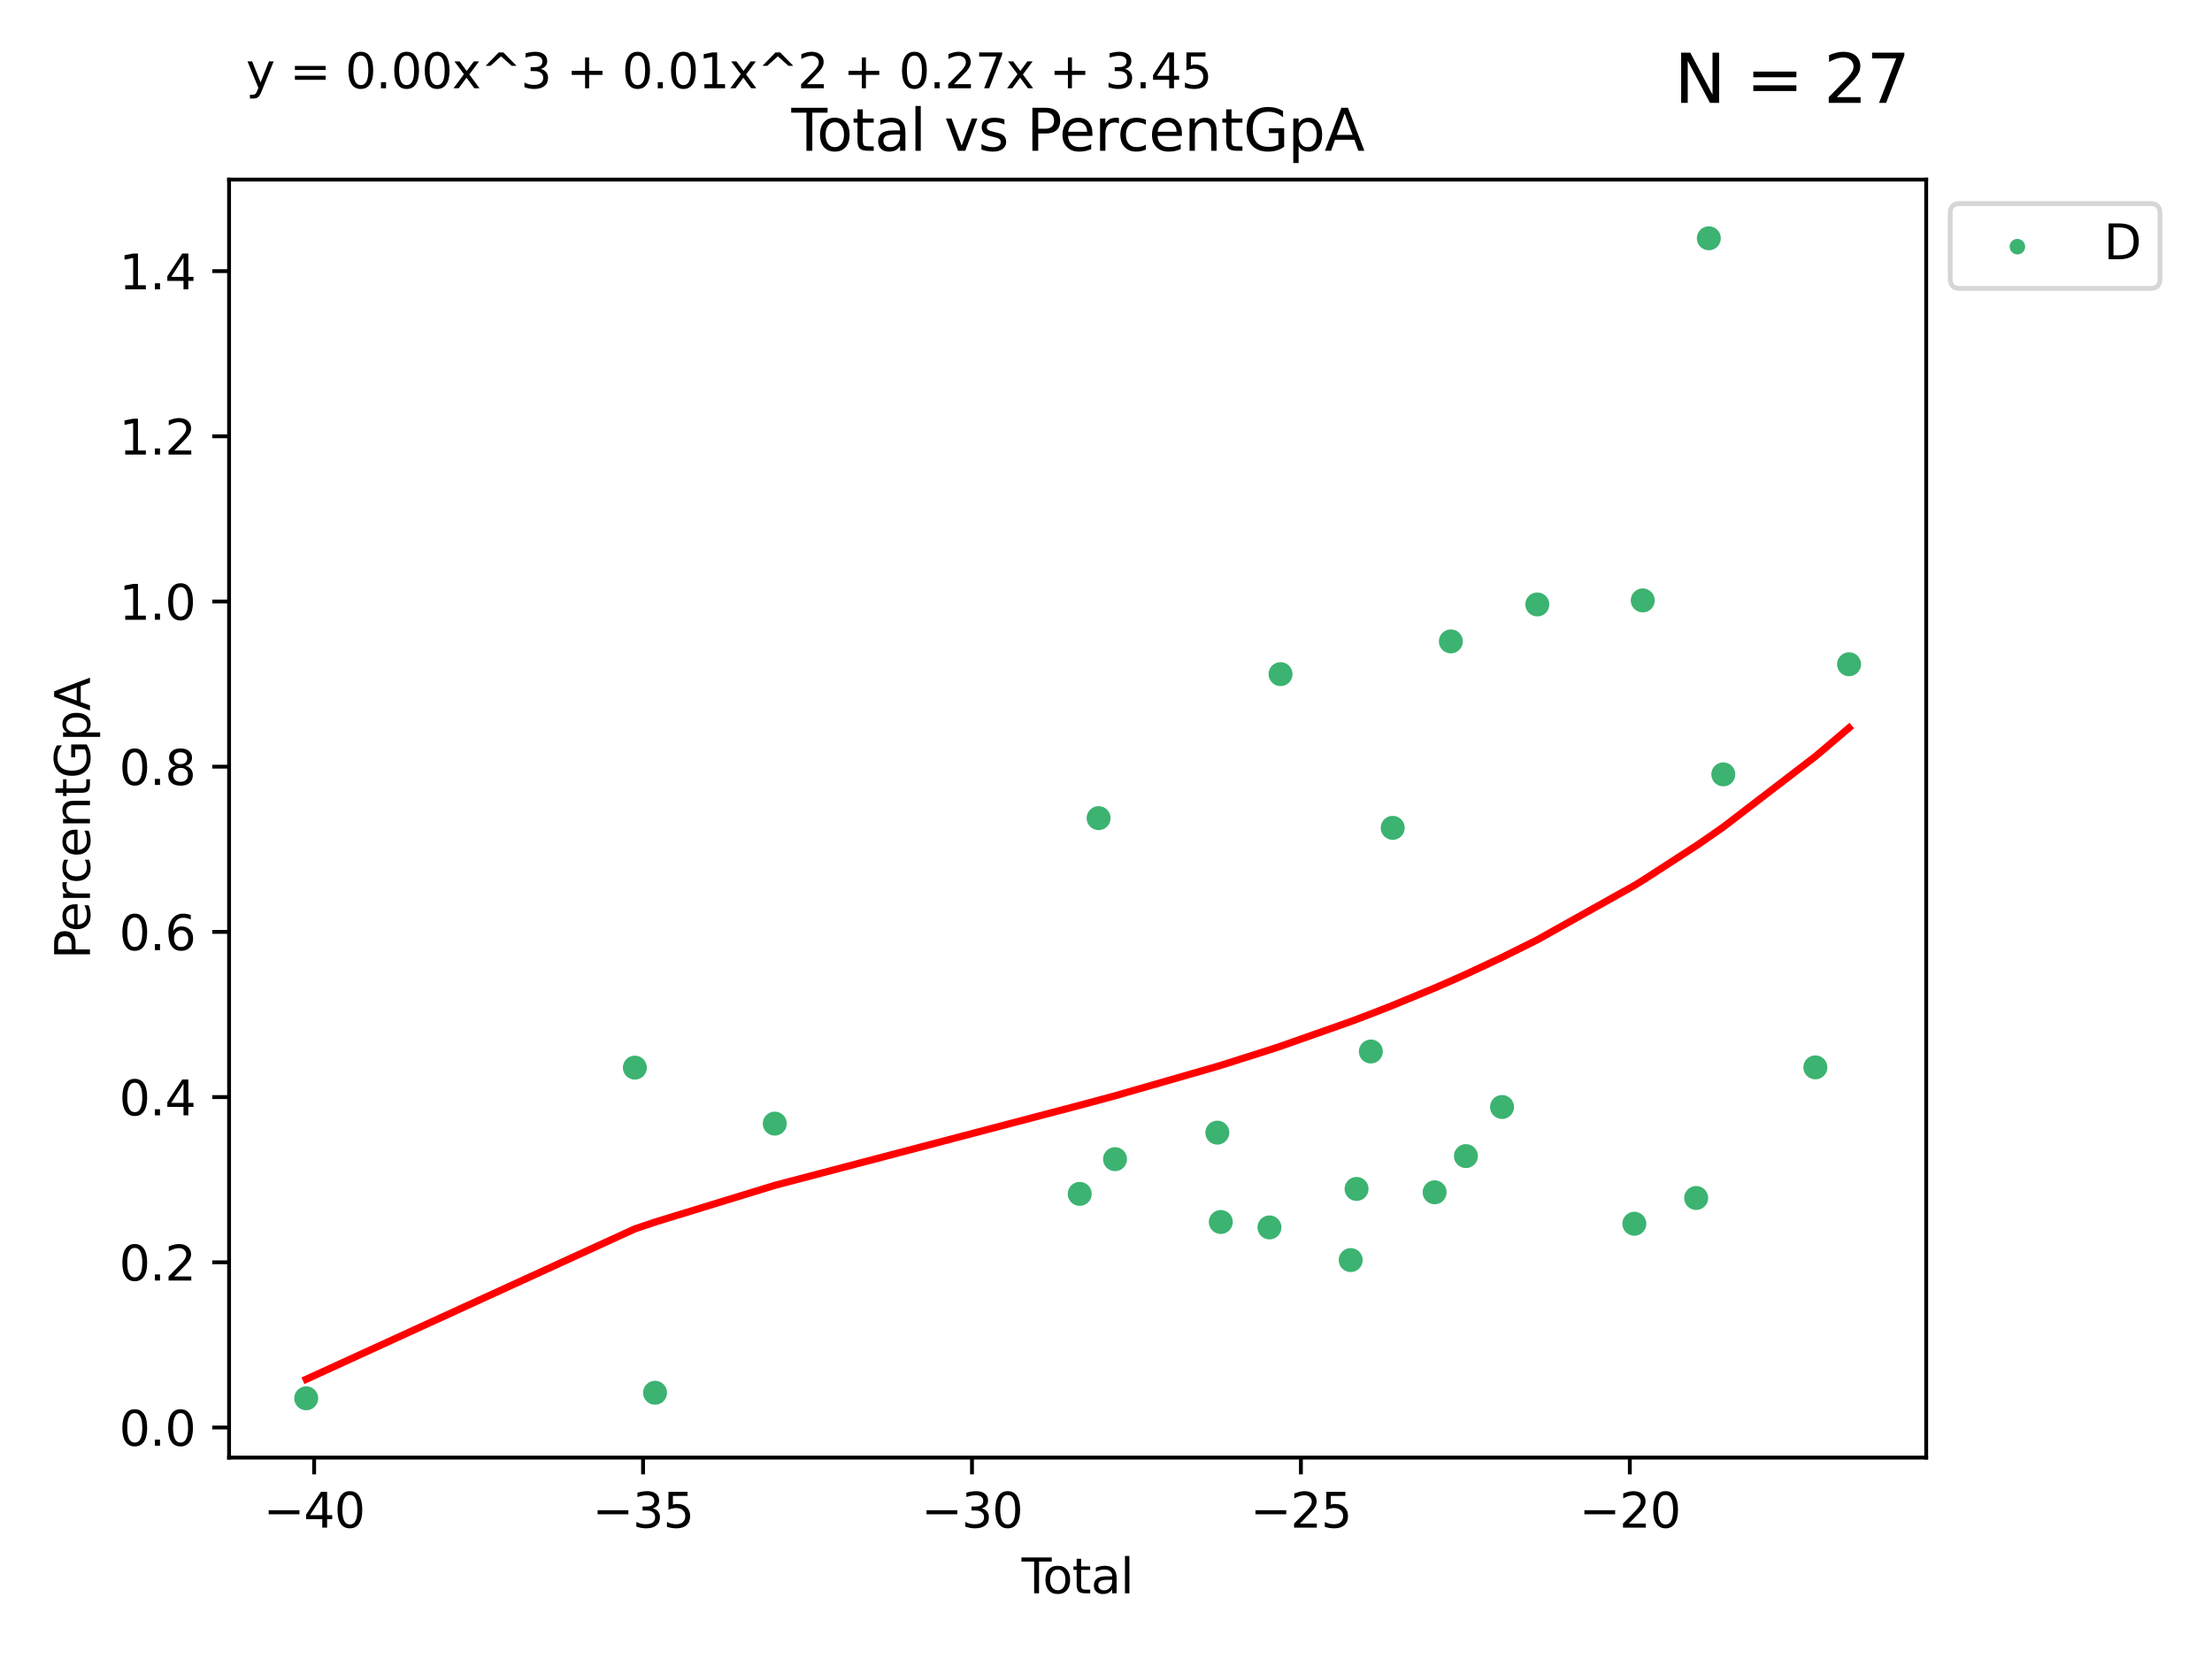 <?xml version="1.0" encoding="utf-8" standalone="no"?>
<!DOCTYPE svg PUBLIC "-//W3C//DTD SVG 1.1//EN"
  "http://www.w3.org/Graphics/SVG/1.1/DTD/svg11.dtd">
<svg xmlns:xlink="http://www.w3.org/1999/xlink" width="460.8pt" height="345.6pt" viewBox="0 0 460.8 345.6" xmlns="http://www.w3.org/2000/svg" version="1.1">
 <defs>
  <style type="text/css">*{stroke-linejoin: round; stroke-linecap: butt}</style>
 </defs>
 <g id="figure_1">
  <g id="patch_1">
   <path d="M 0 345.6 
L 460.8 345.6 
L 460.8 0 
L 0 0 
z
" style="fill: #ffffff"/>
  </g>
  <g id="axes_1">
   <g id="patch_2">
    <path d="M 47.72 303.64 
L 401.26 303.64 
L 401.26 37.411 
L 47.72 37.411 
z
" style="fill: #ffffff"/>
   </g>
   <g id="PathCollection_1">
    <defs>
     <path id="m5cc5d1c485" d="M 0 1.118 
C 0.297 1.118 0.581 1 0.791 0.791 
C 1 0.581 1.118 0.297 1.118 0 
C 1.118 -0.297 1 -0.581 0.791 -0.791 
C 0.581 -1 0.297 -1.118 0 -1.118 
C -0.297 -1.118 -0.581 -1 -0.791 -0.791 
C -1 -0.581 -1.118 -0.297 -1.118 0 
C -1.118 0.297 -1 0.581 -0.791 0.791 
C -0.581 1 -0.297 1.118 0 1.118 
z
" style="stroke: #3cb371"/>
    </defs>
    <g clip-path="url(#pfadb721e47)">
     <use xlink:href="#m5cc5d1c485" x="63.79" y="291.292" style="fill: #3cb371; stroke: #3cb371"/>
     <use xlink:href="#m5cc5d1c485" x="132.255" y="222.411" style="fill: #3cb371; stroke: #3cb371"/>
     <use xlink:href="#m5cc5d1c485" x="136.459" y="290.136" style="fill: #3cb371; stroke: #3cb371"/>
     <use xlink:href="#m5cc5d1c485" x="161.401" y="234.071" style="fill: #3cb371; stroke: #3cb371"/>
     <use xlink:href="#m5cc5d1c485" x="224.926" y="248.705" style="fill: #3cb371; stroke: #3cb371"/>
     <use xlink:href="#m5cc5d1c485" x="228.858" y="170.432" style="fill: #3cb371; stroke: #3cb371"/>
     <use xlink:href="#m5cc5d1c485" x="232.282" y="241.472" style="fill: #3cb371; stroke: #3cb371"/>
     <use xlink:href="#m5cc5d1c485" x="253.594" y="235.945" style="fill: #3cb371; stroke: #3cb371"/>
     <use xlink:href="#m5cc5d1c485" x="254.316" y="254.563" style="fill: #3cb371; stroke: #3cb371"/>
     <use xlink:href="#m5cc5d1c485" x="264.45" y="255.693" style="fill: #3cb371; stroke: #3cb371"/>
     <use xlink:href="#m5cc5d1c485" x="266.759" y="140.435" style="fill: #3cb371; stroke: #3cb371"/>
     <use xlink:href="#m5cc5d1c485" x="281.376" y="262.5" style="fill: #3cb371; stroke: #3cb371"/>
     <use xlink:href="#m5cc5d1c485" x="282.597" y="247.673" style="fill: #3cb371; stroke: #3cb371"/>
     <use xlink:href="#m5cc5d1c485" x="285.571" y="219.047" style="fill: #3cb371; stroke: #3cb371"/>
     <use xlink:href="#m5cc5d1c485" x="290.129" y="172.455" style="fill: #3cb371; stroke: #3cb371"/>
     <use xlink:href="#m5cc5d1c485" x="298.856" y="248.374" style="fill: #3cb371; stroke: #3cb371"/>
     <use xlink:href="#m5cc5d1c485" x="302.241" y="133.614" style="fill: #3cb371; stroke: #3cb371"/>
     <use xlink:href="#m5cc5d1c485" x="305.377" y="240.835" style="fill: #3cb371; stroke: #3cb371"/>
     <use xlink:href="#m5cc5d1c485" x="312.902" y="230.605" style="fill: #3cb371; stroke: #3cb371"/>
     <use xlink:href="#m5cc5d1c485" x="320.25" y="125.916" style="fill: #3cb371; stroke: #3cb371"/>
     <use xlink:href="#m5cc5d1c485" x="340.461" y="254.929" style="fill: #3cb371; stroke: #3cb371"/>
     <use xlink:href="#m5cc5d1c485" x="342.214" y="125.077" style="fill: #3cb371; stroke: #3cb371"/>
     <use xlink:href="#m5cc5d1c485" x="353.344" y="249.564" style="fill: #3cb371; stroke: #3cb371"/>
     <use xlink:href="#m5cc5d1c485" x="355.979" y="49.639" style="fill: #3cb371; stroke: #3cb371"/>
     <use xlink:href="#m5cc5d1c485" x="358.997" y="161.314" style="fill: #3cb371; stroke: #3cb371"/>
     <use xlink:href="#m5cc5d1c485" x="378.173" y="222.351" style="fill: #3cb371; stroke: #3cb371"/>
     <use xlink:href="#m5cc5d1c485" x="385.19" y="138.377" style="fill: #3cb371; stroke: #3cb371"/>
    </g>
   </g>
   <g id="matplotlib.axis_1">
    <g id="xtick_1">
     <g id="line2d_1">
      <defs>
       <path id="mdfd09fe48b" d="M 0 0 
L 0 3.5 
" style="stroke: #000000; stroke-width: 0.8"/>
      </defs>
      <g>
       <use xlink:href="#mdfd09fe48b" x="65.44" y="303.64" style="stroke: #000000; stroke-width: 0.8"/>
      </g>
     </g>
     <g id="text_1">
      <!-- −40 -->
      <g transform="translate(54.888 318.238)scale(0.1 -0.1)">
       <defs>
        <path id="DejaVuSans-2212" d="M 678 2272 
L 4684 2272 
L 4684 1741 
L 678 1741 
L 678 2272 
z
" transform="scale(0.016)"/>
        <path id="DejaVuSans-34" d="M 2419 4116 
L 825 1625 
L 2419 1625 
L 2419 4116 
z
M 2253 4666 
L 3047 4666 
L 3047 1625 
L 3713 1625 
L 3713 1100 
L 3047 1100 
L 3047 0 
L 2419 0 
L 2419 1100 
L 313 1100 
L 313 1709 
L 2253 4666 
z
" transform="scale(0.016)"/>
        <path id="DejaVuSans-30" d="M 2034 4250 
Q 1547 4250 1301 3770 
Q 1056 3291 1056 2328 
Q 1056 1369 1301 889 
Q 1547 409 2034 409 
Q 2525 409 2770 889 
Q 3016 1369 3016 2328 
Q 3016 3291 2770 3770 
Q 2525 4250 2034 4250 
z
M 2034 4750 
Q 2819 4750 3233 4129 
Q 3647 3509 3647 2328 
Q 3647 1150 3233 529 
Q 2819 -91 2034 -91 
Q 1250 -91 836 529 
Q 422 1150 422 2328 
Q 422 3509 836 4129 
Q 1250 4750 2034 4750 
z
" transform="scale(0.016)"/>
       </defs>
       <use xlink:href="#DejaVuSans-2212"/>
       <use xlink:href="#DejaVuSans-34" x="83.789"/>
       <use xlink:href="#DejaVuSans-30" x="147.412"/>
      </g>
     </g>
    </g>
    <g id="xtick_2">
     <g id="line2d_2">
      <g>
       <use xlink:href="#mdfd09fe48b" x="133.961" y="303.64" style="stroke: #000000; stroke-width: 0.8"/>
      </g>
     </g>
     <g id="text_2">
      <!-- −35 -->
      <g transform="translate(123.409 318.238)scale(0.1 -0.1)">
       <defs>
        <path id="DejaVuSans-33" d="M 2597 2516 
Q 3050 2419 3304 2112 
Q 3559 1806 3559 1356 
Q 3559 666 3084 287 
Q 2609 -91 1734 -91 
Q 1441 -91 1130 -33 
Q 819 25 488 141 
L 488 750 
Q 750 597 1062 519 
Q 1375 441 1716 441 
Q 2309 441 2620 675 
Q 2931 909 2931 1356 
Q 2931 1769 2642 2001 
Q 2353 2234 1838 2234 
L 1294 2234 
L 1294 2753 
L 1863 2753 
Q 2328 2753 2575 2939 
Q 2822 3125 2822 3475 
Q 2822 3834 2567 4026 
Q 2313 4219 1838 4219 
Q 1578 4219 1281 4162 
Q 984 4106 628 3988 
L 628 4550 
Q 988 4650 1302 4700 
Q 1616 4750 1894 4750 
Q 2613 4750 3031 4423 
Q 3450 4097 3450 3541 
Q 3450 3153 3228 2886 
Q 3006 2619 2597 2516 
z
" transform="scale(0.016)"/>
        <path id="DejaVuSans-35" d="M 691 4666 
L 3169 4666 
L 3169 4134 
L 1269 4134 
L 1269 2991 
Q 1406 3038 1543 3061 
Q 1681 3084 1819 3084 
Q 2600 3084 3056 2656 
Q 3513 2228 3513 1497 
Q 3513 744 3044 326 
Q 2575 -91 1722 -91 
Q 1428 -91 1123 -41 
Q 819 9 494 109 
L 494 744 
Q 775 591 1075 516 
Q 1375 441 1709 441 
Q 2250 441 2565 725 
Q 2881 1009 2881 1497 
Q 2881 1984 2565 2268 
Q 2250 2553 1709 2553 
Q 1456 2553 1204 2497 
Q 953 2441 691 2322 
L 691 4666 
z
" transform="scale(0.016)"/>
       </defs>
       <use xlink:href="#DejaVuSans-2212"/>
       <use xlink:href="#DejaVuSans-33" x="83.789"/>
       <use xlink:href="#DejaVuSans-35" x="147.412"/>
      </g>
     </g>
    </g>
    <g id="xtick_3">
     <g id="line2d_3">
      <g>
       <use xlink:href="#mdfd09fe48b" x="202.482" y="303.64" style="stroke: #000000; stroke-width: 0.8"/>
      </g>
     </g>
     <g id="text_3">
      <!-- −30 -->
      <g transform="translate(191.93 318.238)scale(0.1 -0.1)">
       <use xlink:href="#DejaVuSans-2212"/>
       <use xlink:href="#DejaVuSans-33" x="83.789"/>
       <use xlink:href="#DejaVuSans-30" x="147.412"/>
      </g>
     </g>
    </g>
    <g id="xtick_4">
     <g id="line2d_4">
      <g>
       <use xlink:href="#mdfd09fe48b" x="271.004" y="303.64" style="stroke: #000000; stroke-width: 0.8"/>
      </g>
     </g>
     <g id="text_4">
      <!-- −25 -->
      <g transform="translate(260.451 318.238)scale(0.1 -0.1)">
       <defs>
        <path id="DejaVuSans-32" d="M 1228 531 
L 3431 531 
L 3431 0 
L 469 0 
L 469 531 
Q 828 903 1448 1529 
Q 2069 2156 2228 2338 
Q 2531 2678 2651 2914 
Q 2772 3150 2772 3378 
Q 2772 3750 2511 3984 
Q 2250 4219 1831 4219 
Q 1534 4219 1204 4116 
Q 875 4013 500 3803 
L 500 4441 
Q 881 4594 1212 4672 
Q 1544 4750 1819 4750 
Q 2544 4750 2975 4387 
Q 3406 4025 3406 3419 
Q 3406 3131 3298 2873 
Q 3191 2616 2906 2266 
Q 2828 2175 2409 1742 
Q 1991 1309 1228 531 
z
" transform="scale(0.016)"/>
       </defs>
       <use xlink:href="#DejaVuSans-2212"/>
       <use xlink:href="#DejaVuSans-32" x="83.789"/>
       <use xlink:href="#DejaVuSans-35" x="147.412"/>
      </g>
     </g>
    </g>
    <g id="xtick_5">
     <g id="line2d_5">
      <g>
       <use xlink:href="#mdfd09fe48b" x="339.525" y="303.64" style="stroke: #000000; stroke-width: 0.8"/>
      </g>
     </g>
     <g id="text_5">
      <!-- −20 -->
      <g transform="translate(328.972 318.238)scale(0.1 -0.1)">
       <use xlink:href="#DejaVuSans-2212"/>
       <use xlink:href="#DejaVuSans-32" x="83.789"/>
       <use xlink:href="#DejaVuSans-30" x="147.412"/>
      </g>
     </g>
    </g>
    <g id="text_6">
     <!-- Total -->
     <g transform="translate(212.813 331.917)scale(0.1 -0.1)">
      <defs>
       <path id="DejaVuSans-54" d="M -19 4666 
L 3928 4666 
L 3928 4134 
L 2272 4134 
L 2272 0 
L 1638 0 
L 1638 4134 
L -19 4134 
L -19 4666 
z
" transform="scale(0.016)"/>
       <path id="DejaVuSans-6f" d="M 1959 3097 
Q 1497 3097 1228 2736 
Q 959 2375 959 1747 
Q 959 1119 1226 758 
Q 1494 397 1959 397 
Q 2419 397 2687 759 
Q 2956 1122 2956 1747 
Q 2956 2369 2687 2733 
Q 2419 3097 1959 3097 
z
M 1959 3584 
Q 2709 3584 3137 3096 
Q 3566 2609 3566 1747 
Q 3566 888 3137 398 
Q 2709 -91 1959 -91 
Q 1206 -91 779 398 
Q 353 888 353 1747 
Q 353 2609 779 3096 
Q 1206 3584 1959 3584 
z
" transform="scale(0.016)"/>
       <path id="DejaVuSans-74" d="M 1172 4494 
L 1172 3500 
L 2356 3500 
L 2356 3053 
L 1172 3053 
L 1172 1153 
Q 1172 725 1289 603 
Q 1406 481 1766 481 
L 2356 481 
L 2356 0 
L 1766 0 
Q 1100 0 847 248 
Q 594 497 594 1153 
L 594 3053 
L 172 3053 
L 172 3500 
L 594 3500 
L 594 4494 
L 1172 4494 
z
" transform="scale(0.016)"/>
       <path id="DejaVuSans-61" d="M 2194 1759 
Q 1497 1759 1228 1600 
Q 959 1441 959 1056 
Q 959 750 1161 570 
Q 1363 391 1709 391 
Q 2188 391 2477 730 
Q 2766 1069 2766 1631 
L 2766 1759 
L 2194 1759 
z
M 3341 1997 
L 3341 0 
L 2766 0 
L 2766 531 
Q 2569 213 2275 61 
Q 1981 -91 1556 -91 
Q 1019 -91 701 211 
Q 384 513 384 1019 
Q 384 1609 779 1909 
Q 1175 2209 1959 2209 
L 2766 2209 
L 2766 2266 
Q 2766 2663 2505 2880 
Q 2244 3097 1772 3097 
Q 1472 3097 1187 3025 
Q 903 2953 641 2809 
L 641 3341 
Q 956 3463 1253 3523 
Q 1550 3584 1831 3584 
Q 2591 3584 2966 3190 
Q 3341 2797 3341 1997 
z
" transform="scale(0.016)"/>
       <path id="DejaVuSans-6c" d="M 603 4863 
L 1178 4863 
L 1178 0 
L 603 0 
L 603 4863 
z
" transform="scale(0.016)"/>
      </defs>
      <use xlink:href="#DejaVuSans-54"/>
      <use xlink:href="#DejaVuSans-6f" x="44.084"/>
      <use xlink:href="#DejaVuSans-74" x="105.266"/>
      <use xlink:href="#DejaVuSans-61" x="144.475"/>
      <use xlink:href="#DejaVuSans-6c" x="205.754"/>
     </g>
    </g>
   </g>
   <g id="matplotlib.axis_2">
    <g id="ytick_1">
     <g id="line2d_6">
      <defs>
       <path id="mc9329afc36" d="M 0 0 
L -3.5 0 
" style="stroke: #000000; stroke-width: 0.8"/>
      </defs>
      <g>
       <use xlink:href="#mc9329afc36" x="47.72" y="297.371" style="stroke: #000000; stroke-width: 0.8"/>
      </g>
     </g>
     <g id="text_7">
      <!-- 0.0 -->
      <g transform="translate(24.817 301.17)scale(0.1 -0.1)">
       <defs>
        <path id="DejaVuSans-2e" d="M 684 794 
L 1344 794 
L 1344 0 
L 684 0 
L 684 794 
z
" transform="scale(0.016)"/>
       </defs>
       <use xlink:href="#DejaVuSans-30"/>
       <use xlink:href="#DejaVuSans-2e" x="63.623"/>
       <use xlink:href="#DejaVuSans-30" x="95.41"/>
      </g>
     </g>
    </g>
    <g id="ytick_2">
     <g id="line2d_7">
      <g>
       <use xlink:href="#mc9329afc36" x="47.72" y="262.958" style="stroke: #000000; stroke-width: 0.8"/>
      </g>
     </g>
     <g id="text_8">
      <!-- 0.2 -->
      <g transform="translate(24.817 266.757)scale(0.1 -0.1)">
       <use xlink:href="#DejaVuSans-30"/>
       <use xlink:href="#DejaVuSans-2e" x="63.623"/>
       <use xlink:href="#DejaVuSans-32" x="95.41"/>
      </g>
     </g>
    </g>
    <g id="ytick_3">
     <g id="line2d_8">
      <g>
       <use xlink:href="#mc9329afc36" x="47.72" y="228.545" style="stroke: #000000; stroke-width: 0.8"/>
      </g>
     </g>
     <g id="text_9">
      <!-- 0.4 -->
      <g transform="translate(24.817 232.344)scale(0.1 -0.1)">
       <use xlink:href="#DejaVuSans-30"/>
       <use xlink:href="#DejaVuSans-2e" x="63.623"/>
       <use xlink:href="#DejaVuSans-34" x="95.41"/>
      </g>
     </g>
    </g>
    <g id="ytick_4">
     <g id="line2d_9">
      <g>
       <use xlink:href="#mc9329afc36" x="47.72" y="194.132" style="stroke: #000000; stroke-width: 0.8"/>
      </g>
     </g>
     <g id="text_10">
      <!-- 0.6 -->
      <g transform="translate(24.817 197.931)scale(0.1 -0.1)">
       <defs>
        <path id="DejaVuSans-36" d="M 2113 2584 
Q 1688 2584 1439 2293 
Q 1191 2003 1191 1497 
Q 1191 994 1439 701 
Q 1688 409 2113 409 
Q 2538 409 2786 701 
Q 3034 994 3034 1497 
Q 3034 2003 2786 2293 
Q 2538 2584 2113 2584 
z
M 3366 4563 
L 3366 3988 
Q 3128 4100 2886 4159 
Q 2644 4219 2406 4219 
Q 1781 4219 1451 3797 
Q 1122 3375 1075 2522 
Q 1259 2794 1537 2939 
Q 1816 3084 2150 3084 
Q 2853 3084 3261 2657 
Q 3669 2231 3669 1497 
Q 3669 778 3244 343 
Q 2819 -91 2113 -91 
Q 1303 -91 875 529 
Q 447 1150 447 2328 
Q 447 3434 972 4092 
Q 1497 4750 2381 4750 
Q 2619 4750 2861 4703 
Q 3103 4656 3366 4563 
z
" transform="scale(0.016)"/>
       </defs>
       <use xlink:href="#DejaVuSans-30"/>
       <use xlink:href="#DejaVuSans-2e" x="63.623"/>
       <use xlink:href="#DejaVuSans-36" x="95.41"/>
      </g>
     </g>
    </g>
    <g id="ytick_5">
     <g id="line2d_10">
      <g>
       <use xlink:href="#mc9329afc36" x="47.72" y="159.718" style="stroke: #000000; stroke-width: 0.8"/>
      </g>
     </g>
     <g id="text_11">
      <!-- 0.8 -->
      <g transform="translate(24.817 163.518)scale(0.1 -0.1)">
       <defs>
        <path id="DejaVuSans-38" d="M 2034 2216 
Q 1584 2216 1326 1975 
Q 1069 1734 1069 1313 
Q 1069 891 1326 650 
Q 1584 409 2034 409 
Q 2484 409 2743 651 
Q 3003 894 3003 1313 
Q 3003 1734 2745 1975 
Q 2488 2216 2034 2216 
z
M 1403 2484 
Q 997 2584 770 2862 
Q 544 3141 544 3541 
Q 544 4100 942 4425 
Q 1341 4750 2034 4750 
Q 2731 4750 3128 4425 
Q 3525 4100 3525 3541 
Q 3525 3141 3298 2862 
Q 3072 2584 2669 2484 
Q 3125 2378 3379 2068 
Q 3634 1759 3634 1313 
Q 3634 634 3220 271 
Q 2806 -91 2034 -91 
Q 1263 -91 848 271 
Q 434 634 434 1313 
Q 434 1759 690 2068 
Q 947 2378 1403 2484 
z
M 1172 3481 
Q 1172 3119 1398 2916 
Q 1625 2713 2034 2713 
Q 2441 2713 2670 2916 
Q 2900 3119 2900 3481 
Q 2900 3844 2670 4047 
Q 2441 4250 2034 4250 
Q 1625 4250 1398 4047 
Q 1172 3844 1172 3481 
z
" transform="scale(0.016)"/>
       </defs>
       <use xlink:href="#DejaVuSans-30"/>
       <use xlink:href="#DejaVuSans-2e" x="63.623"/>
       <use xlink:href="#DejaVuSans-38" x="95.41"/>
      </g>
     </g>
    </g>
    <g id="ytick_6">
     <g id="line2d_11">
      <g>
       <use xlink:href="#mc9329afc36" x="47.72" y="125.305" style="stroke: #000000; stroke-width: 0.8"/>
      </g>
     </g>
     <g id="text_12">
      <!-- 1.0 -->
      <g transform="translate(24.817 129.104)scale(0.1 -0.1)">
       <defs>
        <path id="DejaVuSans-31" d="M 794 531 
L 1825 531 
L 1825 4091 
L 703 3866 
L 703 4441 
L 1819 4666 
L 2450 4666 
L 2450 531 
L 3481 531 
L 3481 0 
L 794 0 
L 794 531 
z
" transform="scale(0.016)"/>
       </defs>
       <use xlink:href="#DejaVuSans-31"/>
       <use xlink:href="#DejaVuSans-2e" x="63.623"/>
       <use xlink:href="#DejaVuSans-30" x="95.41"/>
      </g>
     </g>
    </g>
    <g id="ytick_7">
     <g id="line2d_12">
      <g>
       <use xlink:href="#mc9329afc36" x="47.72" y="90.892" style="stroke: #000000; stroke-width: 0.8"/>
      </g>
     </g>
     <g id="text_13">
      <!-- 1.2 -->
      <g transform="translate(24.817 94.691)scale(0.1 -0.1)">
       <use xlink:href="#DejaVuSans-31"/>
       <use xlink:href="#DejaVuSans-2e" x="63.623"/>
       <use xlink:href="#DejaVuSans-32" x="95.41"/>
      </g>
     </g>
    </g>
    <g id="ytick_8">
     <g id="line2d_13">
      <g>
       <use xlink:href="#mc9329afc36" x="47.72" y="56.479" style="stroke: #000000; stroke-width: 0.8"/>
      </g>
     </g>
     <g id="text_14">
      <!-- 1.4 -->
      <g transform="translate(24.817 60.278)scale(0.1 -0.1)">
       <use xlink:href="#DejaVuSans-31"/>
       <use xlink:href="#DejaVuSans-2e" x="63.623"/>
       <use xlink:href="#DejaVuSans-34" x="95.41"/>
      </g>
     </g>
    </g>
    <g id="text_15">
     <!-- PercentGpA -->
     <g transform="translate(18.737 199.802)rotate(-90)scale(0.1 -0.1)">
      <defs>
       <path id="DejaVuSans-50" d="M 1259 4147 
L 1259 2394 
L 2053 2394 
Q 2494 2394 2734 2622 
Q 2975 2850 2975 3272 
Q 2975 3691 2734 3919 
Q 2494 4147 2053 4147 
L 1259 4147 
z
M 628 4666 
L 2053 4666 
Q 2838 4666 3239 4311 
Q 3641 3956 3641 3272 
Q 3641 2581 3239 2228 
Q 2838 1875 2053 1875 
L 1259 1875 
L 1259 0 
L 628 0 
L 628 4666 
z
" transform="scale(0.016)"/>
       <path id="DejaVuSans-65" d="M 3597 1894 
L 3597 1613 
L 953 1613 
Q 991 1019 1311 708 
Q 1631 397 2203 397 
Q 2534 397 2845 478 
Q 3156 559 3463 722 
L 3463 178 
Q 3153 47 2828 -22 
Q 2503 -91 2169 -91 
Q 1331 -91 842 396 
Q 353 884 353 1716 
Q 353 2575 817 3079 
Q 1281 3584 2069 3584 
Q 2775 3584 3186 3129 
Q 3597 2675 3597 1894 
z
M 3022 2063 
Q 3016 2534 2758 2815 
Q 2500 3097 2075 3097 
Q 1594 3097 1305 2825 
Q 1016 2553 972 2059 
L 3022 2063 
z
" transform="scale(0.016)"/>
       <path id="DejaVuSans-72" d="M 2631 2963 
Q 2534 3019 2420 3045 
Q 2306 3072 2169 3072 
Q 1681 3072 1420 2755 
Q 1159 2438 1159 1844 
L 1159 0 
L 581 0 
L 581 3500 
L 1159 3500 
L 1159 2956 
Q 1341 3275 1631 3429 
Q 1922 3584 2338 3584 
Q 2397 3584 2469 3576 
Q 2541 3569 2628 3553 
L 2631 2963 
z
" transform="scale(0.016)"/>
       <path id="DejaVuSans-63" d="M 3122 3366 
L 3122 2828 
Q 2878 2963 2633 3030 
Q 2388 3097 2138 3097 
Q 1578 3097 1268 2742 
Q 959 2388 959 1747 
Q 959 1106 1268 751 
Q 1578 397 2138 397 
Q 2388 397 2633 464 
Q 2878 531 3122 666 
L 3122 134 
Q 2881 22 2623 -34 
Q 2366 -91 2075 -91 
Q 1284 -91 818 406 
Q 353 903 353 1747 
Q 353 2603 823 3093 
Q 1294 3584 2113 3584 
Q 2378 3584 2631 3529 
Q 2884 3475 3122 3366 
z
" transform="scale(0.016)"/>
       <path id="DejaVuSans-6e" d="M 3513 2113 
L 3513 0 
L 2938 0 
L 2938 2094 
Q 2938 2591 2744 2837 
Q 2550 3084 2163 3084 
Q 1697 3084 1428 2787 
Q 1159 2491 1159 1978 
L 1159 0 
L 581 0 
L 581 3500 
L 1159 3500 
L 1159 2956 
Q 1366 3272 1645 3428 
Q 1925 3584 2291 3584 
Q 2894 3584 3203 3211 
Q 3513 2838 3513 2113 
z
" transform="scale(0.016)"/>
       <path id="DejaVuSans-47" d="M 3809 666 
L 3809 1919 
L 2778 1919 
L 2778 2438 
L 4434 2438 
L 4434 434 
Q 4069 175 3628 42 
Q 3188 -91 2688 -91 
Q 1594 -91 976 548 
Q 359 1188 359 2328 
Q 359 3472 976 4111 
Q 1594 4750 2688 4750 
Q 3144 4750 3555 4637 
Q 3966 4525 4313 4306 
L 4313 3634 
Q 3963 3931 3569 4081 
Q 3175 4231 2741 4231 
Q 1884 4231 1454 3753 
Q 1025 3275 1025 2328 
Q 1025 1384 1454 906 
Q 1884 428 2741 428 
Q 3075 428 3337 486 
Q 3600 544 3809 666 
z
" transform="scale(0.016)"/>
       <path id="DejaVuSans-70" d="M 1159 525 
L 1159 -1331 
L 581 -1331 
L 581 3500 
L 1159 3500 
L 1159 2969 
Q 1341 3281 1617 3432 
Q 1894 3584 2278 3584 
Q 2916 3584 3314 3078 
Q 3713 2572 3713 1747 
Q 3713 922 3314 415 
Q 2916 -91 2278 -91 
Q 1894 -91 1617 61 
Q 1341 213 1159 525 
z
M 3116 1747 
Q 3116 2381 2855 2742 
Q 2594 3103 2138 3103 
Q 1681 3103 1420 2742 
Q 1159 2381 1159 1747 
Q 1159 1113 1420 752 
Q 1681 391 2138 391 
Q 2594 391 2855 752 
Q 3116 1113 3116 1747 
z
" transform="scale(0.016)"/>
       <path id="DejaVuSans-41" d="M 2188 4044 
L 1331 1722 
L 3047 1722 
L 2188 4044 
z
M 1831 4666 
L 2547 4666 
L 4325 0 
L 3669 0 
L 3244 1197 
L 1141 1197 
L 716 0 
L 50 0 
L 1831 4666 
z
" transform="scale(0.016)"/>
      </defs>
      <use xlink:href="#DejaVuSans-50"/>
      <use xlink:href="#DejaVuSans-65" x="56.678"/>
      <use xlink:href="#DejaVuSans-72" x="118.201"/>
      <use xlink:href="#DejaVuSans-63" x="157.064"/>
      <use xlink:href="#DejaVuSans-65" x="212.045"/>
      <use xlink:href="#DejaVuSans-6e" x="273.568"/>
      <use xlink:href="#DejaVuSans-74" x="336.947"/>
      <use xlink:href="#DejaVuSans-47" x="376.156"/>
      <use xlink:href="#DejaVuSans-70" x="453.646"/>
      <use xlink:href="#DejaVuSans-41" x="517.123"/>
     </g>
    </g>
   </g>
   <g id="LineCollection_1">
    <path d="M 63.79 291.539 
L 63.79 291.045 
" clip-path="url(#pfadb721e47)" style="fill: none; stroke: #696969"/>
    <path d="M 132.255 222.552 
L 132.255 222.269 
" clip-path="url(#pfadb721e47)" style="fill: none; stroke: #696969"/>
    <path d="M 136.459 290.226 
L 136.459 290.046 
" clip-path="url(#pfadb721e47)" style="fill: none; stroke: #696969"/>
    <path d="M 161.401 234.11 
L 161.401 234.033 
" clip-path="url(#pfadb721e47)" style="fill: none; stroke: #696969"/>
    <path d="M 224.926 249.003 
L 224.926 248.407 
" clip-path="url(#pfadb721e47)" style="fill: none; stroke: #696969"/>
    <path d="M 228.858 171.008 
L 228.858 169.857 
" clip-path="url(#pfadb721e47)" style="fill: none; stroke: #696969"/>
    <path d="M 232.282 241.651 
L 232.282 241.294 
" clip-path="url(#pfadb721e47)" style="fill: none; stroke: #696969"/>
    <path d="M 253.594 236.063 
L 253.594 235.827 
" clip-path="url(#pfadb721e47)" style="fill: none; stroke: #696969"/>
    <path d="M 254.316 254.58 
L 254.316 254.545 
" clip-path="url(#pfadb721e47)" style="fill: none; stroke: #696969"/>
    <path d="M 264.45 256.016 
L 264.45 255.37 
" clip-path="url(#pfadb721e47)" style="fill: none; stroke: #696969"/>
    <path d="M 266.759 140.507 
L 266.759 140.363 
" clip-path="url(#pfadb721e47)" style="fill: none; stroke: #696969"/>
    <path d="M 281.376 262.702 
L 281.376 262.297 
" clip-path="url(#pfadb721e47)" style="fill: none; stroke: #696969"/>
    <path d="M 282.597 247.838 
L 282.597 247.508 
" clip-path="url(#pfadb721e47)" style="fill: none; stroke: #696969"/>
    <path d="M 285.571 219.233 
L 285.571 218.861 
" clip-path="url(#pfadb721e47)" style="fill: none; stroke: #696969"/>
    <path d="M 290.129 172.581 
L 290.129 172.329 
" clip-path="url(#pfadb721e47)" style="fill: none; stroke: #696969"/>
    <path d="M 298.856 248.589 
L 298.856 248.158 
" clip-path="url(#pfadb721e47)" style="fill: none; stroke: #696969"/>
    <path d="M 302.241 133.695 
L 302.241 133.534 
" clip-path="url(#pfadb721e47)" style="fill: none; stroke: #696969"/>
    <path d="M 305.377 240.867 
L 305.377 240.802 
" clip-path="url(#pfadb721e47)" style="fill: none; stroke: #696969"/>
    <path d="M 312.902 230.817 
L 312.902 230.392 
" clip-path="url(#pfadb721e47)" style="fill: none; stroke: #696969"/>
    <path d="M 320.25 125.947 
L 320.25 125.885 
" clip-path="url(#pfadb721e47)" style="fill: none; stroke: #696969"/>
    <path d="M 340.461 255.166 
L 340.461 254.692 
" clip-path="url(#pfadb721e47)" style="fill: none; stroke: #696969"/>
    <path d="M 342.214 125.335 
L 342.214 124.82 
" clip-path="url(#pfadb721e47)" style="fill: none; stroke: #696969"/>
    <path d="M 353.344 249.806 
L 353.344 249.321 
" clip-path="url(#pfadb721e47)" style="fill: none; stroke: #696969"/>
    <path d="M 355.979 49.765 
L 355.979 49.513 
" clip-path="url(#pfadb721e47)" style="fill: none; stroke: #696969"/>
    <path d="M 358.997 161.386 
L 358.997 161.242 
" clip-path="url(#pfadb721e47)" style="fill: none; stroke: #696969"/>
    <path d="M 378.173 222.703 
L 378.173 222 
" clip-path="url(#pfadb721e47)" style="fill: none; stroke: #696969"/>
    <path d="M 385.19 138.442 
L 385.19 138.312 
" clip-path="url(#pfadb721e47)" style="fill: none; stroke: #696969"/>
   </g>
   <g id="line2d_14">
    <defs>
     <path id="m93424221e0" d="M 2 0 
L -2 -0 
" style="stroke: #696969"/>
    </defs>
    <g clip-path="url(#pfadb721e47)">
     <use xlink:href="#m93424221e0" x="63.79" y="291.539" style="fill: #696969; stroke: #696969"/>
     <use xlink:href="#m93424221e0" x="132.255" y="222.552" style="fill: #696969; stroke: #696969"/>
     <use xlink:href="#m93424221e0" x="136.459" y="290.226" style="fill: #696969; stroke: #696969"/>
     <use xlink:href="#m93424221e0" x="161.401" y="234.11" style="fill: #696969; stroke: #696969"/>
     <use xlink:href="#m93424221e0" x="224.926" y="249.003" style="fill: #696969; stroke: #696969"/>
     <use xlink:href="#m93424221e0" x="228.858" y="171.008" style="fill: #696969; stroke: #696969"/>
     <use xlink:href="#m93424221e0" x="232.282" y="241.651" style="fill: #696969; stroke: #696969"/>
     <use xlink:href="#m93424221e0" x="253.594" y="236.063" style="fill: #696969; stroke: #696969"/>
     <use xlink:href="#m93424221e0" x="254.316" y="254.58" style="fill: #696969; stroke: #696969"/>
     <use xlink:href="#m93424221e0" x="264.45" y="256.016" style="fill: #696969; stroke: #696969"/>
     <use xlink:href="#m93424221e0" x="266.759" y="140.507" style="fill: #696969; stroke: #696969"/>
     <use xlink:href="#m93424221e0" x="281.376" y="262.702" style="fill: #696969; stroke: #696969"/>
     <use xlink:href="#m93424221e0" x="282.597" y="247.838" style="fill: #696969; stroke: #696969"/>
     <use xlink:href="#m93424221e0" x="285.571" y="219.233" style="fill: #696969; stroke: #696969"/>
     <use xlink:href="#m93424221e0" x="290.129" y="172.581" style="fill: #696969; stroke: #696969"/>
     <use xlink:href="#m93424221e0" x="298.856" y="248.589" style="fill: #696969; stroke: #696969"/>
     <use xlink:href="#m93424221e0" x="302.241" y="133.695" style="fill: #696969; stroke: #696969"/>
     <use xlink:href="#m93424221e0" x="305.377" y="240.867" style="fill: #696969; stroke: #696969"/>
     <use xlink:href="#m93424221e0" x="312.902" y="230.817" style="fill: #696969; stroke: #696969"/>
     <use xlink:href="#m93424221e0" x="320.25" y="125.947" style="fill: #696969; stroke: #696969"/>
     <use xlink:href="#m93424221e0" x="340.461" y="255.166" style="fill: #696969; stroke: #696969"/>
     <use xlink:href="#m93424221e0" x="342.214" y="125.335" style="fill: #696969; stroke: #696969"/>
     <use xlink:href="#m93424221e0" x="353.344" y="249.806" style="fill: #696969; stroke: #696969"/>
     <use xlink:href="#m93424221e0" x="355.979" y="49.765" style="fill: #696969; stroke: #696969"/>
     <use xlink:href="#m93424221e0" x="358.997" y="161.386" style="fill: #696969; stroke: #696969"/>
     <use xlink:href="#m93424221e0" x="378.173" y="222.703" style="fill: #696969; stroke: #696969"/>
     <use xlink:href="#m93424221e0" x="385.19" y="138.442" style="fill: #696969; stroke: #696969"/>
    </g>
   </g>
   <g id="line2d_15">
    <g clip-path="url(#pfadb721e47)">
     <use xlink:href="#m93424221e0" x="63.79" y="291.045" style="fill: #696969; stroke: #696969"/>
     <use xlink:href="#m93424221e0" x="132.255" y="222.269" style="fill: #696969; stroke: #696969"/>
     <use xlink:href="#m93424221e0" x="136.459" y="290.046" style="fill: #696969; stroke: #696969"/>
     <use xlink:href="#m93424221e0" x="161.401" y="234.033" style="fill: #696969; stroke: #696969"/>
     <use xlink:href="#m93424221e0" x="224.926" y="248.407" style="fill: #696969; stroke: #696969"/>
     <use xlink:href="#m93424221e0" x="228.858" y="169.857" style="fill: #696969; stroke: #696969"/>
     <use xlink:href="#m93424221e0" x="232.282" y="241.294" style="fill: #696969; stroke: #696969"/>
     <use xlink:href="#m93424221e0" x="253.594" y="235.827" style="fill: #696969; stroke: #696969"/>
     <use xlink:href="#m93424221e0" x="254.316" y="254.545" style="fill: #696969; stroke: #696969"/>
     <use xlink:href="#m93424221e0" x="264.45" y="255.37" style="fill: #696969; stroke: #696969"/>
     <use xlink:href="#m93424221e0" x="266.759" y="140.363" style="fill: #696969; stroke: #696969"/>
     <use xlink:href="#m93424221e0" x="281.376" y="262.297" style="fill: #696969; stroke: #696969"/>
     <use xlink:href="#m93424221e0" x="282.597" y="247.508" style="fill: #696969; stroke: #696969"/>
     <use xlink:href="#m93424221e0" x="285.571" y="218.861" style="fill: #696969; stroke: #696969"/>
     <use xlink:href="#m93424221e0" x="290.129" y="172.329" style="fill: #696969; stroke: #696969"/>
     <use xlink:href="#m93424221e0" x="298.856" y="248.158" style="fill: #696969; stroke: #696969"/>
     <use xlink:href="#m93424221e0" x="302.241" y="133.534" style="fill: #696969; stroke: #696969"/>
     <use xlink:href="#m93424221e0" x="305.377" y="240.802" style="fill: #696969; stroke: #696969"/>
     <use xlink:href="#m93424221e0" x="312.902" y="230.392" style="fill: #696969; stroke: #696969"/>
     <use xlink:href="#m93424221e0" x="320.25" y="125.885" style="fill: #696969; stroke: #696969"/>
     <use xlink:href="#m93424221e0" x="340.461" y="254.692" style="fill: #696969; stroke: #696969"/>
     <use xlink:href="#m93424221e0" x="342.214" y="124.82" style="fill: #696969; stroke: #696969"/>
     <use xlink:href="#m93424221e0" x="353.344" y="249.321" style="fill: #696969; stroke: #696969"/>
     <use xlink:href="#m93424221e0" x="355.979" y="49.513" style="fill: #696969; stroke: #696969"/>
     <use xlink:href="#m93424221e0" x="358.997" y="161.242" style="fill: #696969; stroke: #696969"/>
     <use xlink:href="#m93424221e0" x="378.173" y="222" style="fill: #696969; stroke: #696969"/>
     <use xlink:href="#m93424221e0" x="385.19" y="138.312" style="fill: #696969; stroke: #696969"/>
    </g>
   </g>
   <g id="line2d_16">
    <path d="M 63.79 287.331 
L 132.255 255.996 
L 136.459 254.577 
L 161.401 246.932 
L 224.926 230.25 
L 228.858 229.2 
L 232.282 228.273 
L 253.594 222.148 
L 254.316 221.927 
L 264.45 218.717 
L 266.759 217.954 
L 281.376 212.809 
L 282.597 212.352 
L 285.571 211.222 
L 290.129 209.436 
L 298.856 205.827 
L 302.241 204.355 
L 305.377 202.954 
L 312.902 199.437 
L 320.25 195.781 
L 340.461 184.471 
L 342.214 183.396 
L 353.344 176.197 
L 355.979 174.394 
L 358.997 172.28 
L 378.173 157.584 
L 385.19 151.627 
" clip-path="url(#pfadb721e47)" style="fill: none; stroke: #ff0000; stroke-width: 1.5; stroke-linecap: square"/>
   </g>
   <g id="line2d_17">
    <defs>
     <path id="m6dd59dcfe2" d="M 0 2 
C 0.53 2 1.039 1.789 1.414 1.414 
C 1.789 1.039 2 0.53 2 0 
C 2 -0.53 1.789 -1.039 1.414 -1.414 
C 1.039 -1.789 0.53 -2 0 -2 
C -0.53 -2 -1.039 -1.789 -1.414 -1.414 
C -1.789 -1.039 -2 -0.53 -2 0 
C -2 0.53 -1.789 1.039 -1.414 1.414 
C -1.039 1.789 -0.53 2 0 2 
z
" style="stroke: #3cb371"/>
    </defs>
    <g clip-path="url(#pfadb721e47)">
     <use xlink:href="#m6dd59dcfe2" x="63.79" y="291.292" style="fill: #3cb371; stroke: #3cb371"/>
     <use xlink:href="#m6dd59dcfe2" x="132.255" y="222.411" style="fill: #3cb371; stroke: #3cb371"/>
     <use xlink:href="#m6dd59dcfe2" x="136.459" y="290.136" style="fill: #3cb371; stroke: #3cb371"/>
     <use xlink:href="#m6dd59dcfe2" x="161.401" y="234.071" style="fill: #3cb371; stroke: #3cb371"/>
     <use xlink:href="#m6dd59dcfe2" x="224.926" y="248.705" style="fill: #3cb371; stroke: #3cb371"/>
     <use xlink:href="#m6dd59dcfe2" x="228.858" y="170.432" style="fill: #3cb371; stroke: #3cb371"/>
     <use xlink:href="#m6dd59dcfe2" x="232.282" y="241.472" style="fill: #3cb371; stroke: #3cb371"/>
     <use xlink:href="#m6dd59dcfe2" x="253.594" y="235.945" style="fill: #3cb371; stroke: #3cb371"/>
     <use xlink:href="#m6dd59dcfe2" x="254.316" y="254.563" style="fill: #3cb371; stroke: #3cb371"/>
     <use xlink:href="#m6dd59dcfe2" x="264.45" y="255.693" style="fill: #3cb371; stroke: #3cb371"/>
     <use xlink:href="#m6dd59dcfe2" x="266.759" y="140.435" style="fill: #3cb371; stroke: #3cb371"/>
     <use xlink:href="#m6dd59dcfe2" x="281.376" y="262.5" style="fill: #3cb371; stroke: #3cb371"/>
     <use xlink:href="#m6dd59dcfe2" x="282.597" y="247.673" style="fill: #3cb371; stroke: #3cb371"/>
     <use xlink:href="#m6dd59dcfe2" x="285.571" y="219.047" style="fill: #3cb371; stroke: #3cb371"/>
     <use xlink:href="#m6dd59dcfe2" x="290.129" y="172.455" style="fill: #3cb371; stroke: #3cb371"/>
     <use xlink:href="#m6dd59dcfe2" x="298.856" y="248.374" style="fill: #3cb371; stroke: #3cb371"/>
     <use xlink:href="#m6dd59dcfe2" x="302.241" y="133.614" style="fill: #3cb371; stroke: #3cb371"/>
     <use xlink:href="#m6dd59dcfe2" x="305.377" y="240.835" style="fill: #3cb371; stroke: #3cb371"/>
     <use xlink:href="#m6dd59dcfe2" x="312.902" y="230.605" style="fill: #3cb371; stroke: #3cb371"/>
     <use xlink:href="#m6dd59dcfe2" x="320.25" y="125.916" style="fill: #3cb371; stroke: #3cb371"/>
     <use xlink:href="#m6dd59dcfe2" x="340.461" y="254.929" style="fill: #3cb371; stroke: #3cb371"/>
     <use xlink:href="#m6dd59dcfe2" x="342.214" y="125.077" style="fill: #3cb371; stroke: #3cb371"/>
     <use xlink:href="#m6dd59dcfe2" x="353.344" y="249.564" style="fill: #3cb371; stroke: #3cb371"/>
     <use xlink:href="#m6dd59dcfe2" x="355.979" y="49.639" style="fill: #3cb371; stroke: #3cb371"/>
     <use xlink:href="#m6dd59dcfe2" x="358.997" y="161.314" style="fill: #3cb371; stroke: #3cb371"/>
     <use xlink:href="#m6dd59dcfe2" x="378.173" y="222.351" style="fill: #3cb371; stroke: #3cb371"/>
     <use xlink:href="#m6dd59dcfe2" x="385.19" y="138.377" style="fill: #3cb371; stroke: #3cb371"/>
    </g>
   </g>
   <g id="patch_3">
    <path d="M 47.72 303.64 
L 47.72 37.411 
" style="fill: none; stroke: #000000; stroke-width: 0.8; stroke-linejoin: miter; stroke-linecap: square"/>
   </g>
   <g id="patch_4">
    <path d="M 401.26 303.64 
L 401.26 37.411 
" style="fill: none; stroke: #000000; stroke-width: 0.8; stroke-linejoin: miter; stroke-linecap: square"/>
   </g>
   <g id="patch_5">
    <path d="M 47.72 303.64 
L 401.26 303.64 
" style="fill: none; stroke: #000000; stroke-width: 0.8; stroke-linejoin: miter; stroke-linecap: square"/>
   </g>
   <g id="patch_6">
    <path d="M 47.72 37.411 
L 401.26 37.411 
" style="fill: none; stroke: #000000; stroke-width: 0.8; stroke-linejoin: miter; stroke-linecap: square"/>
   </g>
   <g id="text_16">
    <!-- N = 27 -->
    <g transform="translate(348.806 21.426)scale(0.14 -0.14)">
     <defs>
      <path id="DejaVuSans-4e" d="M 628 4666 
L 1478 4666 
L 3547 763 
L 3547 4666 
L 4159 4666 
L 4159 0 
L 3309 0 
L 1241 3903 
L 1241 0 
L 628 0 
L 628 4666 
z
" transform="scale(0.016)"/>
      <path id="DejaVuSans-20" transform="scale(0.016)"/>
      <path id="DejaVuSans-3d" d="M 678 2906 
L 4684 2906 
L 4684 2381 
L 678 2381 
L 678 2906 
z
M 678 1631 
L 4684 1631 
L 4684 1100 
L 678 1100 
L 678 1631 
z
" transform="scale(0.016)"/>
      <path id="DejaVuSans-37" d="M 525 4666 
L 3525 4666 
L 3525 4397 
L 1831 0 
L 1172 0 
L 2766 4134 
L 525 4134 
L 525 4666 
z
" transform="scale(0.016)"/>
     </defs>
     <use xlink:href="#DejaVuSans-4e"/>
     <use xlink:href="#DejaVuSans-20" x="74.805"/>
     <use xlink:href="#DejaVuSans-3d" x="106.592"/>
     <use xlink:href="#DejaVuSans-20" x="190.381"/>
     <use xlink:href="#DejaVuSans-32" x="222.168"/>
     <use xlink:href="#DejaVuSans-37" x="285.791"/>
    </g>
   </g>
   <g id="text_17">
    <!-- y = 0.00x^3 + 0.01x^2 + 0.27x + 3.45 -->
    <g transform="translate(51.255 18.387)scale(0.1 -0.1)">
     <defs>
      <path id="DejaVuSans-79" d="M 2059 -325 
Q 1816 -950 1584 -1140 
Q 1353 -1331 966 -1331 
L 506 -1331 
L 506 -850 
L 844 -850 
Q 1081 -850 1212 -737 
Q 1344 -625 1503 -206 
L 1606 56 
L 191 3500 
L 800 3500 
L 1894 763 
L 2988 3500 
L 3597 3500 
L 2059 -325 
z
" transform="scale(0.016)"/>
      <path id="DejaVuSans-78" d="M 3513 3500 
L 2247 1797 
L 3578 0 
L 2900 0 
L 1881 1375 
L 863 0 
L 184 0 
L 1544 1831 
L 300 3500 
L 978 3500 
L 1906 2253 
L 2834 3500 
L 3513 3500 
z
" transform="scale(0.016)"/>
      <path id="DejaVuSans-5e" d="M 2988 4666 
L 4684 2925 
L 4056 2925 
L 2681 4159 
L 1306 2925 
L 678 2925 
L 2375 4666 
L 2988 4666 
z
" transform="scale(0.016)"/>
      <path id="DejaVuSans-2b" d="M 2944 4013 
L 2944 2272 
L 4684 2272 
L 4684 1741 
L 2944 1741 
L 2944 0 
L 2419 0 
L 2419 1741 
L 678 1741 
L 678 2272 
L 2419 2272 
L 2419 4013 
L 2944 4013 
z
" transform="scale(0.016)"/>
     </defs>
     <use xlink:href="#DejaVuSans-79"/>
     <use xlink:href="#DejaVuSans-20" x="59.18"/>
     <use xlink:href="#DejaVuSans-3d" x="90.967"/>
     <use xlink:href="#DejaVuSans-20" x="174.756"/>
     <use xlink:href="#DejaVuSans-30" x="206.543"/>
     <use xlink:href="#DejaVuSans-2e" x="270.166"/>
     <use xlink:href="#DejaVuSans-30" x="301.953"/>
     <use xlink:href="#DejaVuSans-30" x="365.576"/>
     <use xlink:href="#DejaVuSans-78" x="429.199"/>
     <use xlink:href="#DejaVuSans-5e" x="488.379"/>
     <use xlink:href="#DejaVuSans-33" x="572.168"/>
     <use xlink:href="#DejaVuSans-20" x="635.791"/>
     <use xlink:href="#DejaVuSans-2b" x="667.578"/>
     <use xlink:href="#DejaVuSans-20" x="751.367"/>
     <use xlink:href="#DejaVuSans-30" x="783.154"/>
     <use xlink:href="#DejaVuSans-2e" x="846.777"/>
     <use xlink:href="#DejaVuSans-30" x="878.564"/>
     <use xlink:href="#DejaVuSans-31" x="942.188"/>
     <use xlink:href="#DejaVuSans-78" x="1005.811"/>
     <use xlink:href="#DejaVuSans-5e" x="1064.99"/>
     <use xlink:href="#DejaVuSans-32" x="1148.779"/>
     <use xlink:href="#DejaVuSans-20" x="1212.402"/>
     <use xlink:href="#DejaVuSans-2b" x="1244.189"/>
     <use xlink:href="#DejaVuSans-20" x="1327.979"/>
     <use xlink:href="#DejaVuSans-30" x="1359.766"/>
     <use xlink:href="#DejaVuSans-2e" x="1423.389"/>
     <use xlink:href="#DejaVuSans-32" x="1455.176"/>
     <use xlink:href="#DejaVuSans-37" x="1518.799"/>
     <use xlink:href="#DejaVuSans-78" x="1582.422"/>
     <use xlink:href="#DejaVuSans-20" x="1641.602"/>
     <use xlink:href="#DejaVuSans-2b" x="1673.389"/>
     <use xlink:href="#DejaVuSans-20" x="1757.178"/>
     <use xlink:href="#DejaVuSans-33" x="1788.965"/>
     <use xlink:href="#DejaVuSans-2e" x="1852.588"/>
     <use xlink:href="#DejaVuSans-34" x="1884.375"/>
     <use xlink:href="#DejaVuSans-35" x="1947.998"/>
    </g>
   </g>
   <g id="text_18">
    <!-- Total vs PercentGpA -->
    <g transform="translate(164.856 31.411)scale(0.12 -0.12)">
     <defs>
      <path id="DejaVuSans-76" d="M 191 3500 
L 800 3500 
L 1894 563 
L 2988 3500 
L 3597 3500 
L 2284 0 
L 1503 0 
L 191 3500 
z
" transform="scale(0.016)"/>
      <path id="DejaVuSans-73" d="M 2834 3397 
L 2834 2853 
Q 2591 2978 2328 3040 
Q 2066 3103 1784 3103 
Q 1356 3103 1142 2972 
Q 928 2841 928 2578 
Q 928 2378 1081 2264 
Q 1234 2150 1697 2047 
L 1894 2003 
Q 2506 1872 2764 1633 
Q 3022 1394 3022 966 
Q 3022 478 2636 193 
Q 2250 -91 1575 -91 
Q 1294 -91 989 -36 
Q 684 19 347 128 
L 347 722 
Q 666 556 975 473 
Q 1284 391 1588 391 
Q 1994 391 2212 530 
Q 2431 669 2431 922 
Q 2431 1156 2273 1281 
Q 2116 1406 1581 1522 
L 1381 1569 
Q 847 1681 609 1914 
Q 372 2147 372 2553 
Q 372 3047 722 3315 
Q 1072 3584 1716 3584 
Q 2034 3584 2315 3537 
Q 2597 3491 2834 3397 
z
" transform="scale(0.016)"/>
     </defs>
     <use xlink:href="#DejaVuSans-54"/>
     <use xlink:href="#DejaVuSans-6f" x="44.084"/>
     <use xlink:href="#DejaVuSans-74" x="105.266"/>
     <use xlink:href="#DejaVuSans-61" x="144.475"/>
     <use xlink:href="#DejaVuSans-6c" x="205.754"/>
     <use xlink:href="#DejaVuSans-20" x="233.537"/>
     <use xlink:href="#DejaVuSans-76" x="265.324"/>
     <use xlink:href="#DejaVuSans-73" x="324.504"/>
     <use xlink:href="#DejaVuSans-20" x="376.604"/>
     <use xlink:href="#DejaVuSans-50" x="408.391"/>
     <use xlink:href="#DejaVuSans-65" x="465.068"/>
     <use xlink:href="#DejaVuSans-72" x="526.592"/>
     <use xlink:href="#DejaVuSans-63" x="565.455"/>
     <use xlink:href="#DejaVuSans-65" x="620.436"/>
     <use xlink:href="#DejaVuSans-6e" x="681.959"/>
     <use xlink:href="#DejaVuSans-74" x="745.338"/>
     <use xlink:href="#DejaVuSans-47" x="784.547"/>
     <use xlink:href="#DejaVuSans-70" x="862.037"/>
     <use xlink:href="#DejaVuSans-41" x="925.514"/>
    </g>
   </g>
   <g id="legend_1">
    <g id="patch_7">
     <path d="M 408.26 60.089 
L 447.96 60.089 
Q 449.96 60.089 449.96 58.089 
L 449.96 44.411 
Q 449.96 42.411 447.96 42.411 
L 408.26 42.411 
Q 406.26 42.411 406.26 44.411 
L 406.26 58.089 
Q 406.26 60.089 408.26 60.089 
z
" style="fill: #ffffff; opacity: 0.8; stroke: #cccccc; stroke-linejoin: miter"/>
    </g>
    <g id="PathCollection_2">
     <g>
      <use xlink:href="#m5cc5d1c485" x="420.26" y="51.385" style="fill: #3cb371; stroke: #3cb371"/>
     </g>
    </g>
    <g id="text_19">
     <!-- D -->
     <g transform="translate(438.26 54.01)scale(0.1 -0.1)">
      <defs>
       <path id="DejaVuSans-44" d="M 1259 4147 
L 1259 519 
L 2022 519 
Q 2988 519 3436 956 
Q 3884 1394 3884 2338 
Q 3884 3275 3436 3711 
Q 2988 4147 2022 4147 
L 1259 4147 
z
M 628 4666 
L 1925 4666 
Q 3281 4666 3915 4102 
Q 4550 3538 4550 2338 
Q 4550 1131 3912 565 
Q 3275 0 1925 0 
L 628 0 
L 628 4666 
z
" transform="scale(0.016)"/>
      </defs>
      <use xlink:href="#DejaVuSans-44"/>
     </g>
    </g>
   </g>
  </g>
 </g>
 <defs>
  <clipPath id="pfadb721e47">
   <rect x="47.72" y="37.411" width="353.54" height="266.229"/>
  </clipPath>
 </defs>
</svg>
